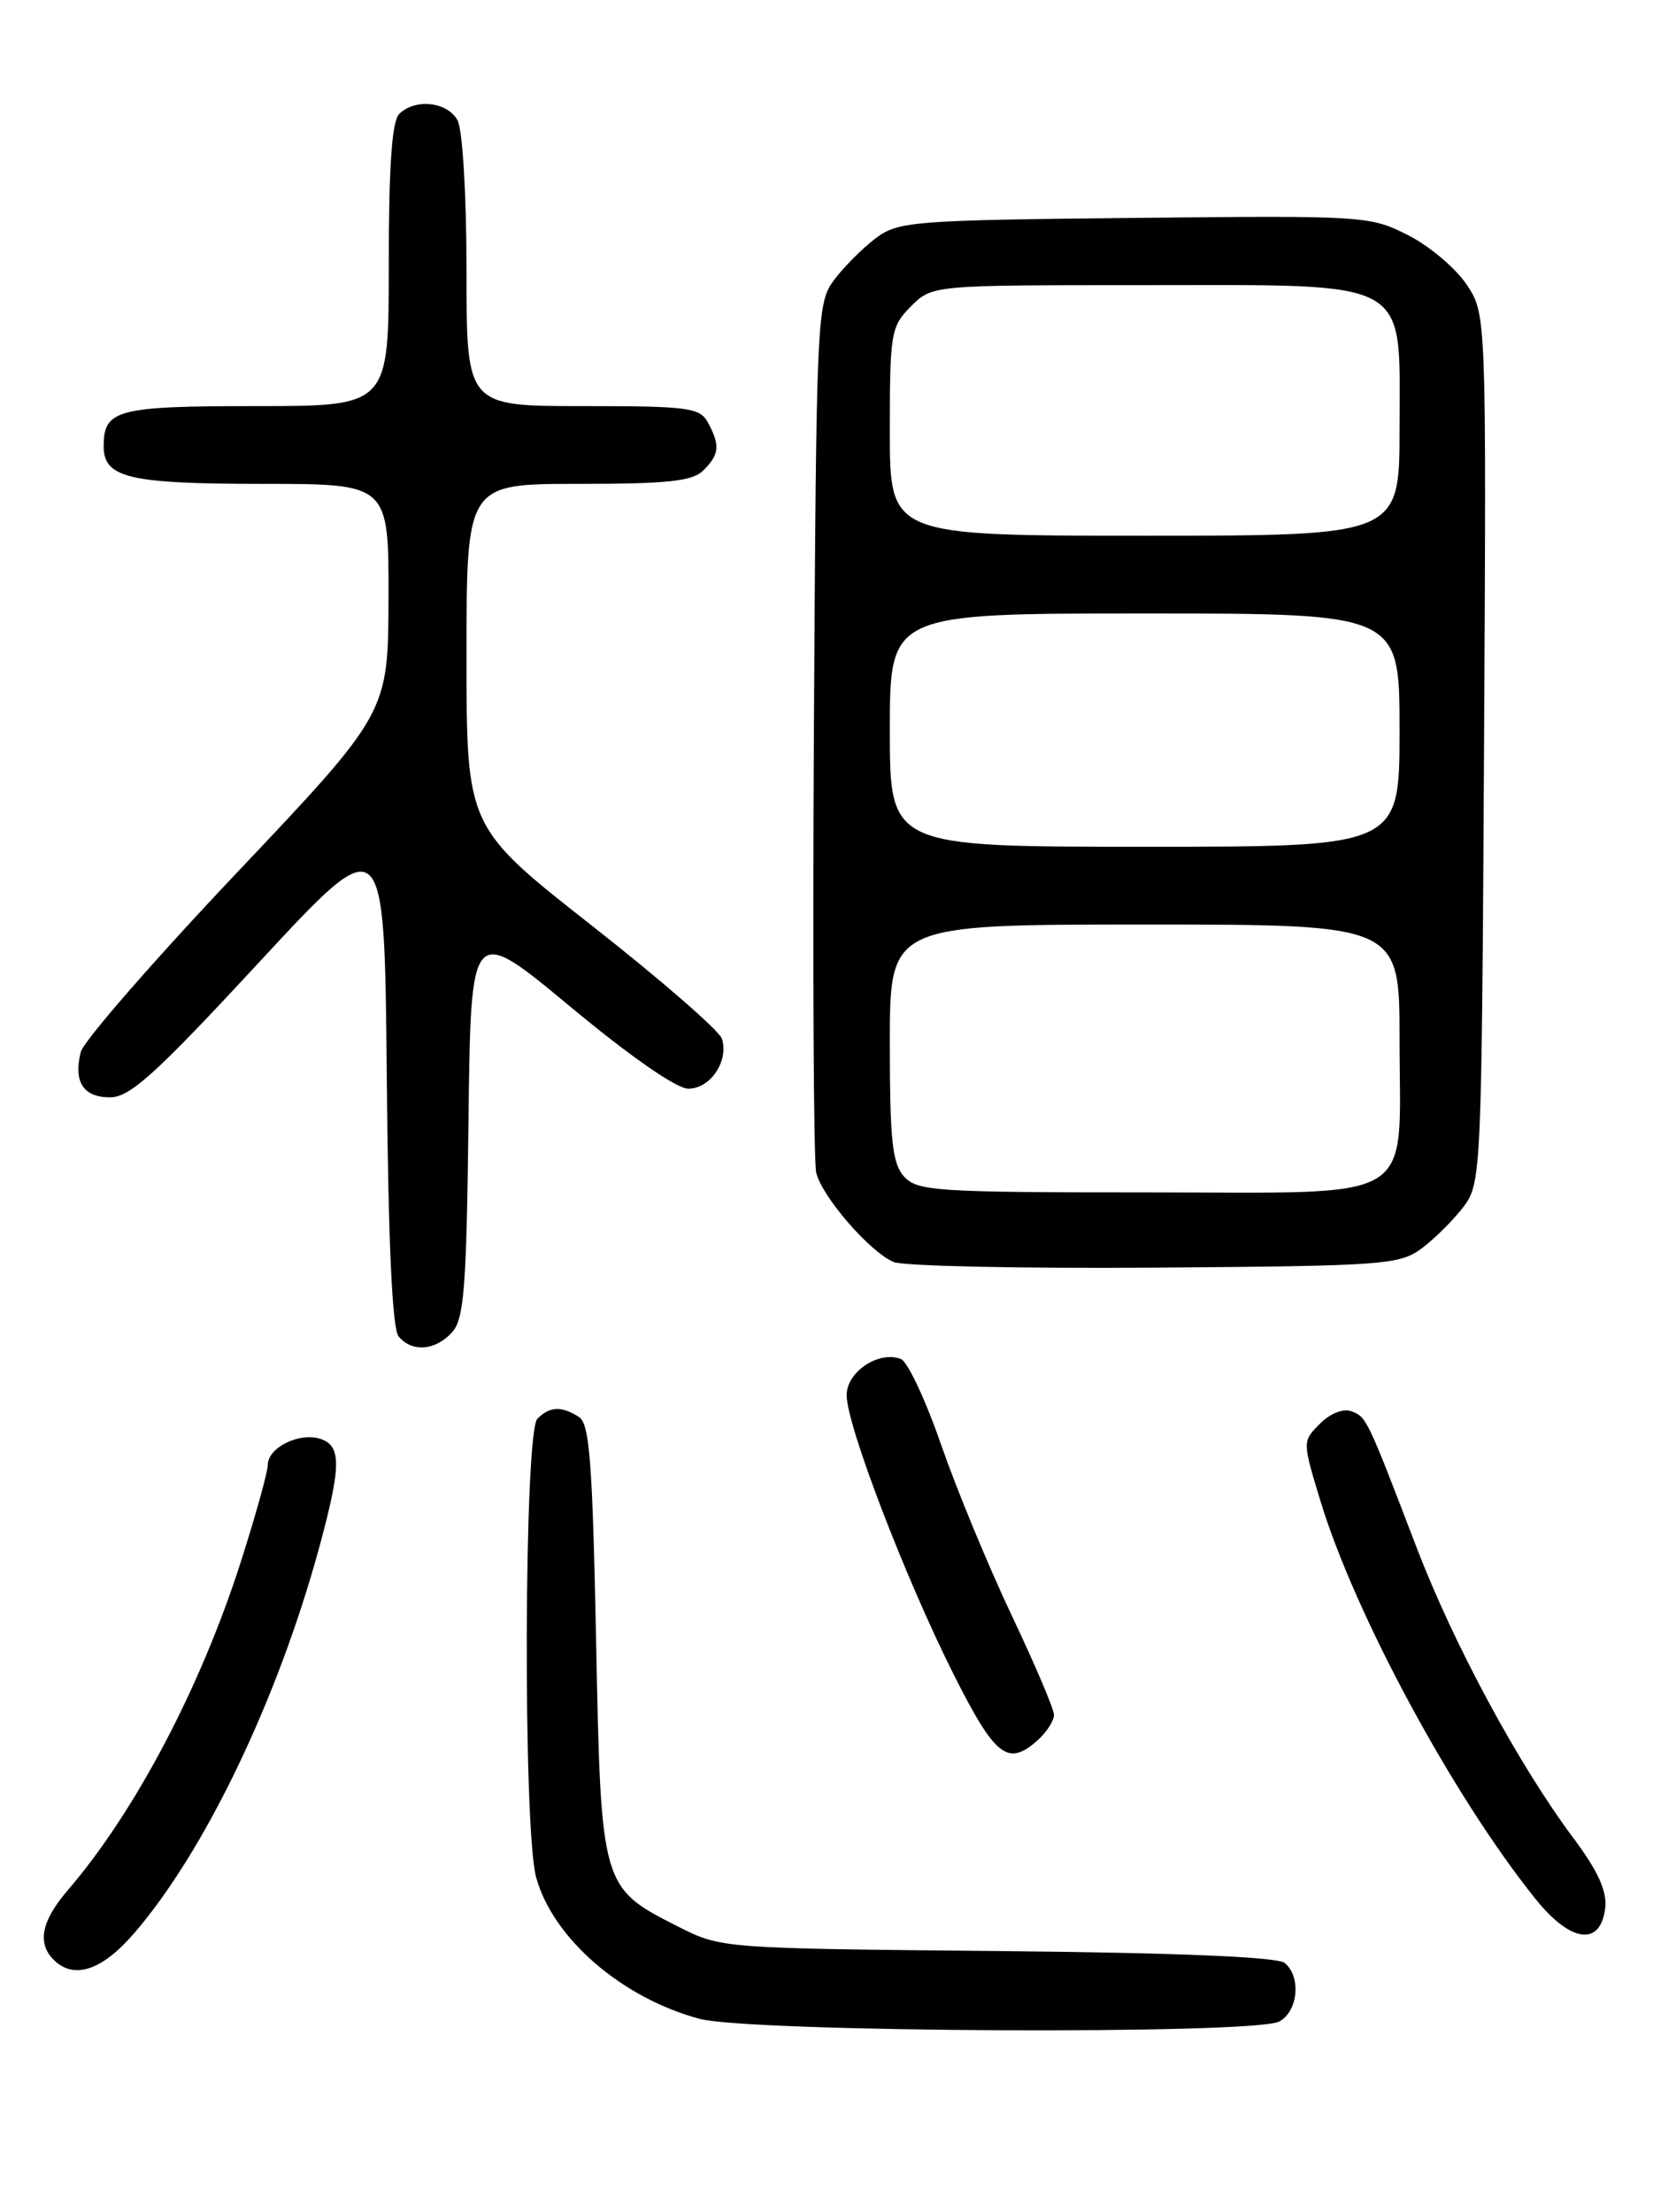 <?xml version="1.0" encoding="UTF-8" standalone="no"?>
<!DOCTYPE svg PUBLIC "-//W3C//DTD SVG 1.1//EN" "http://www.w3.org/Graphics/SVG/1.1/DTD/svg11.dtd" >
<svg xmlns="http://www.w3.org/2000/svg" xmlns:xlink="http://www.w3.org/1999/xlink" version="1.1" viewBox="0 0 194 256">
 <g >
 <path fill="currentColor"
d=" M 148.07 233.96 C 150.26 232.79 150.64 228.78 148.71 227.18 C 147.87 226.48 136.24 226.00 115.46 225.80 C 83.64 225.50 83.48 225.49 78.55 223.00 C 69.57 218.46 69.57 218.46 69.00 189.89 C 68.58 169.17 68.25 164.76 67.00 163.98 C 64.98 162.70 63.64 162.76 62.20 164.20 C 60.65 165.75 60.53 211.77 62.06 217.28 C 64.02 224.35 71.95 231.21 80.95 233.64 C 86.79 235.21 145.20 235.50 148.07 233.96 Z  M 15.52 223.75 C 23.73 214.25 32.18 196.63 36.97 179.02 C 39.52 169.61 39.54 167.31 37.04 166.51 C 34.62 165.75 31.00 167.55 31.00 169.52 C 31.00 170.32 29.60 175.37 27.88 180.74 C 23.22 195.31 15.62 209.73 7.83 218.78 C 4.80 222.31 4.28 224.88 6.20 226.80 C 8.54 229.14 11.78 228.08 15.52 223.75 Z  M 185.81 220.79 C 186.03 218.88 184.96 216.53 182.17 212.79 C 175.80 204.28 168.27 190.33 163.94 179.01 C 158.23 164.10 158.19 164.01 156.43 163.33 C 155.50 162.98 153.98 163.57 152.79 164.77 C 150.75 166.81 150.75 166.81 152.83 173.67 C 156.84 186.87 168.24 207.96 177.76 219.80 C 181.83 224.86 185.29 225.29 185.81 220.79 Z  M 120.17 201.35 C 121.18 200.43 122.00 199.14 122.00 198.47 C 122.00 197.80 119.78 192.59 117.07 186.88 C 114.37 181.17 110.70 172.30 108.92 167.16 C 107.14 162.02 105.05 157.57 104.28 157.28 C 101.71 156.29 98.00 158.77 98.00 161.47 C 98.00 164.94 104.78 182.62 110.37 193.75 C 115.21 203.38 116.67 204.51 120.17 201.35 Z  M 52.33 154.19 C 53.72 152.65 54.00 149.04 54.23 129.67 C 54.50 106.95 54.50 106.95 65.97 116.47 C 72.96 122.28 78.31 126.00 79.68 126.00 C 82.23 126.00 84.39 122.78 83.56 120.21 C 83.25 119.27 76.48 113.38 68.50 107.12 C 54.00 95.73 54.00 95.73 54.00 75.87 C 54.00 56.00 54.00 56.00 66.93 56.00 C 77.35 56.00 80.16 55.70 81.43 54.43 C 83.27 52.59 83.37 51.56 81.96 48.93 C 81.02 47.17 79.75 47.00 67.46 47.00 C 54.00 47.00 54.00 47.00 54.00 31.43 C 54.00 22.62 53.55 15.03 52.96 13.93 C 51.81 11.77 48.04 11.36 46.20 13.20 C 45.36 14.04 45.00 19.36 45.00 30.70 C 45.00 47.00 45.00 47.00 29.70 47.00 C 13.52 47.00 12.00 47.40 12.00 51.66 C 12.00 55.31 14.95 56.00 30.43 56.00 C 45.00 56.00 45.00 56.00 44.97 69.25 C 44.93 82.50 44.93 82.50 27.42 101.00 C 17.79 111.17 9.66 120.51 9.35 121.75 C 8.48 125.19 9.64 127.00 12.73 127.00 C 15.04 127.00 17.97 124.35 30.01 111.35 C 44.50 95.70 44.50 95.70 44.77 124.52 C 44.94 143.74 45.40 153.78 46.14 154.67 C 47.69 156.53 50.39 156.33 52.33 154.19 Z  M 164.62 144.44 C 166.13 143.30 168.30 141.13 169.44 139.62 C 171.45 136.93 171.51 135.58 171.78 86.61 C 172.05 36.37 172.05 36.37 169.77 32.94 C 168.51 31.05 165.46 28.47 162.99 27.22 C 158.60 24.98 157.92 24.94 131.32 25.22 C 105.67 25.48 103.99 25.62 101.38 27.56 C 99.87 28.70 97.70 30.87 96.56 32.38 C 94.55 35.07 94.49 36.44 94.21 84.32 C 94.06 111.37 94.17 134.50 94.48 135.73 C 95.17 138.54 100.72 144.93 103.45 146.06 C 104.58 146.53 118.18 146.82 133.68 146.71 C 160.40 146.51 162.00 146.39 164.62 144.44 Z  M 104.65 136.17 C 103.28 134.66 103.00 131.99 103.00 120.67 C 103.00 107.00 103.00 107.00 132.50 107.00 C 162.00 107.00 162.00 107.00 162.00 120.28 C 162.00 139.61 164.66 138.00 132.60 138.00 C 108.40 138.00 106.18 137.85 104.65 136.17 Z  M 103.00 84.50 C 103.00 71.00 103.00 71.00 132.50 71.00 C 162.00 71.00 162.00 71.00 162.00 84.50 C 162.00 98.00 162.00 98.00 132.50 98.00 C 103.00 98.00 103.00 98.00 103.00 84.50 Z  M 103.00 49.95 C 103.00 38.50 103.12 37.79 105.45 35.45 C 107.91 33.00 107.91 33.00 132.32 33.00 C 163.78 33.00 162.00 32.01 162.00 49.57 C 162.00 62.00 162.00 62.00 132.50 62.00 C 103.00 62.00 103.00 62.00 103.00 49.95 Z "/>
</g>
</svg>